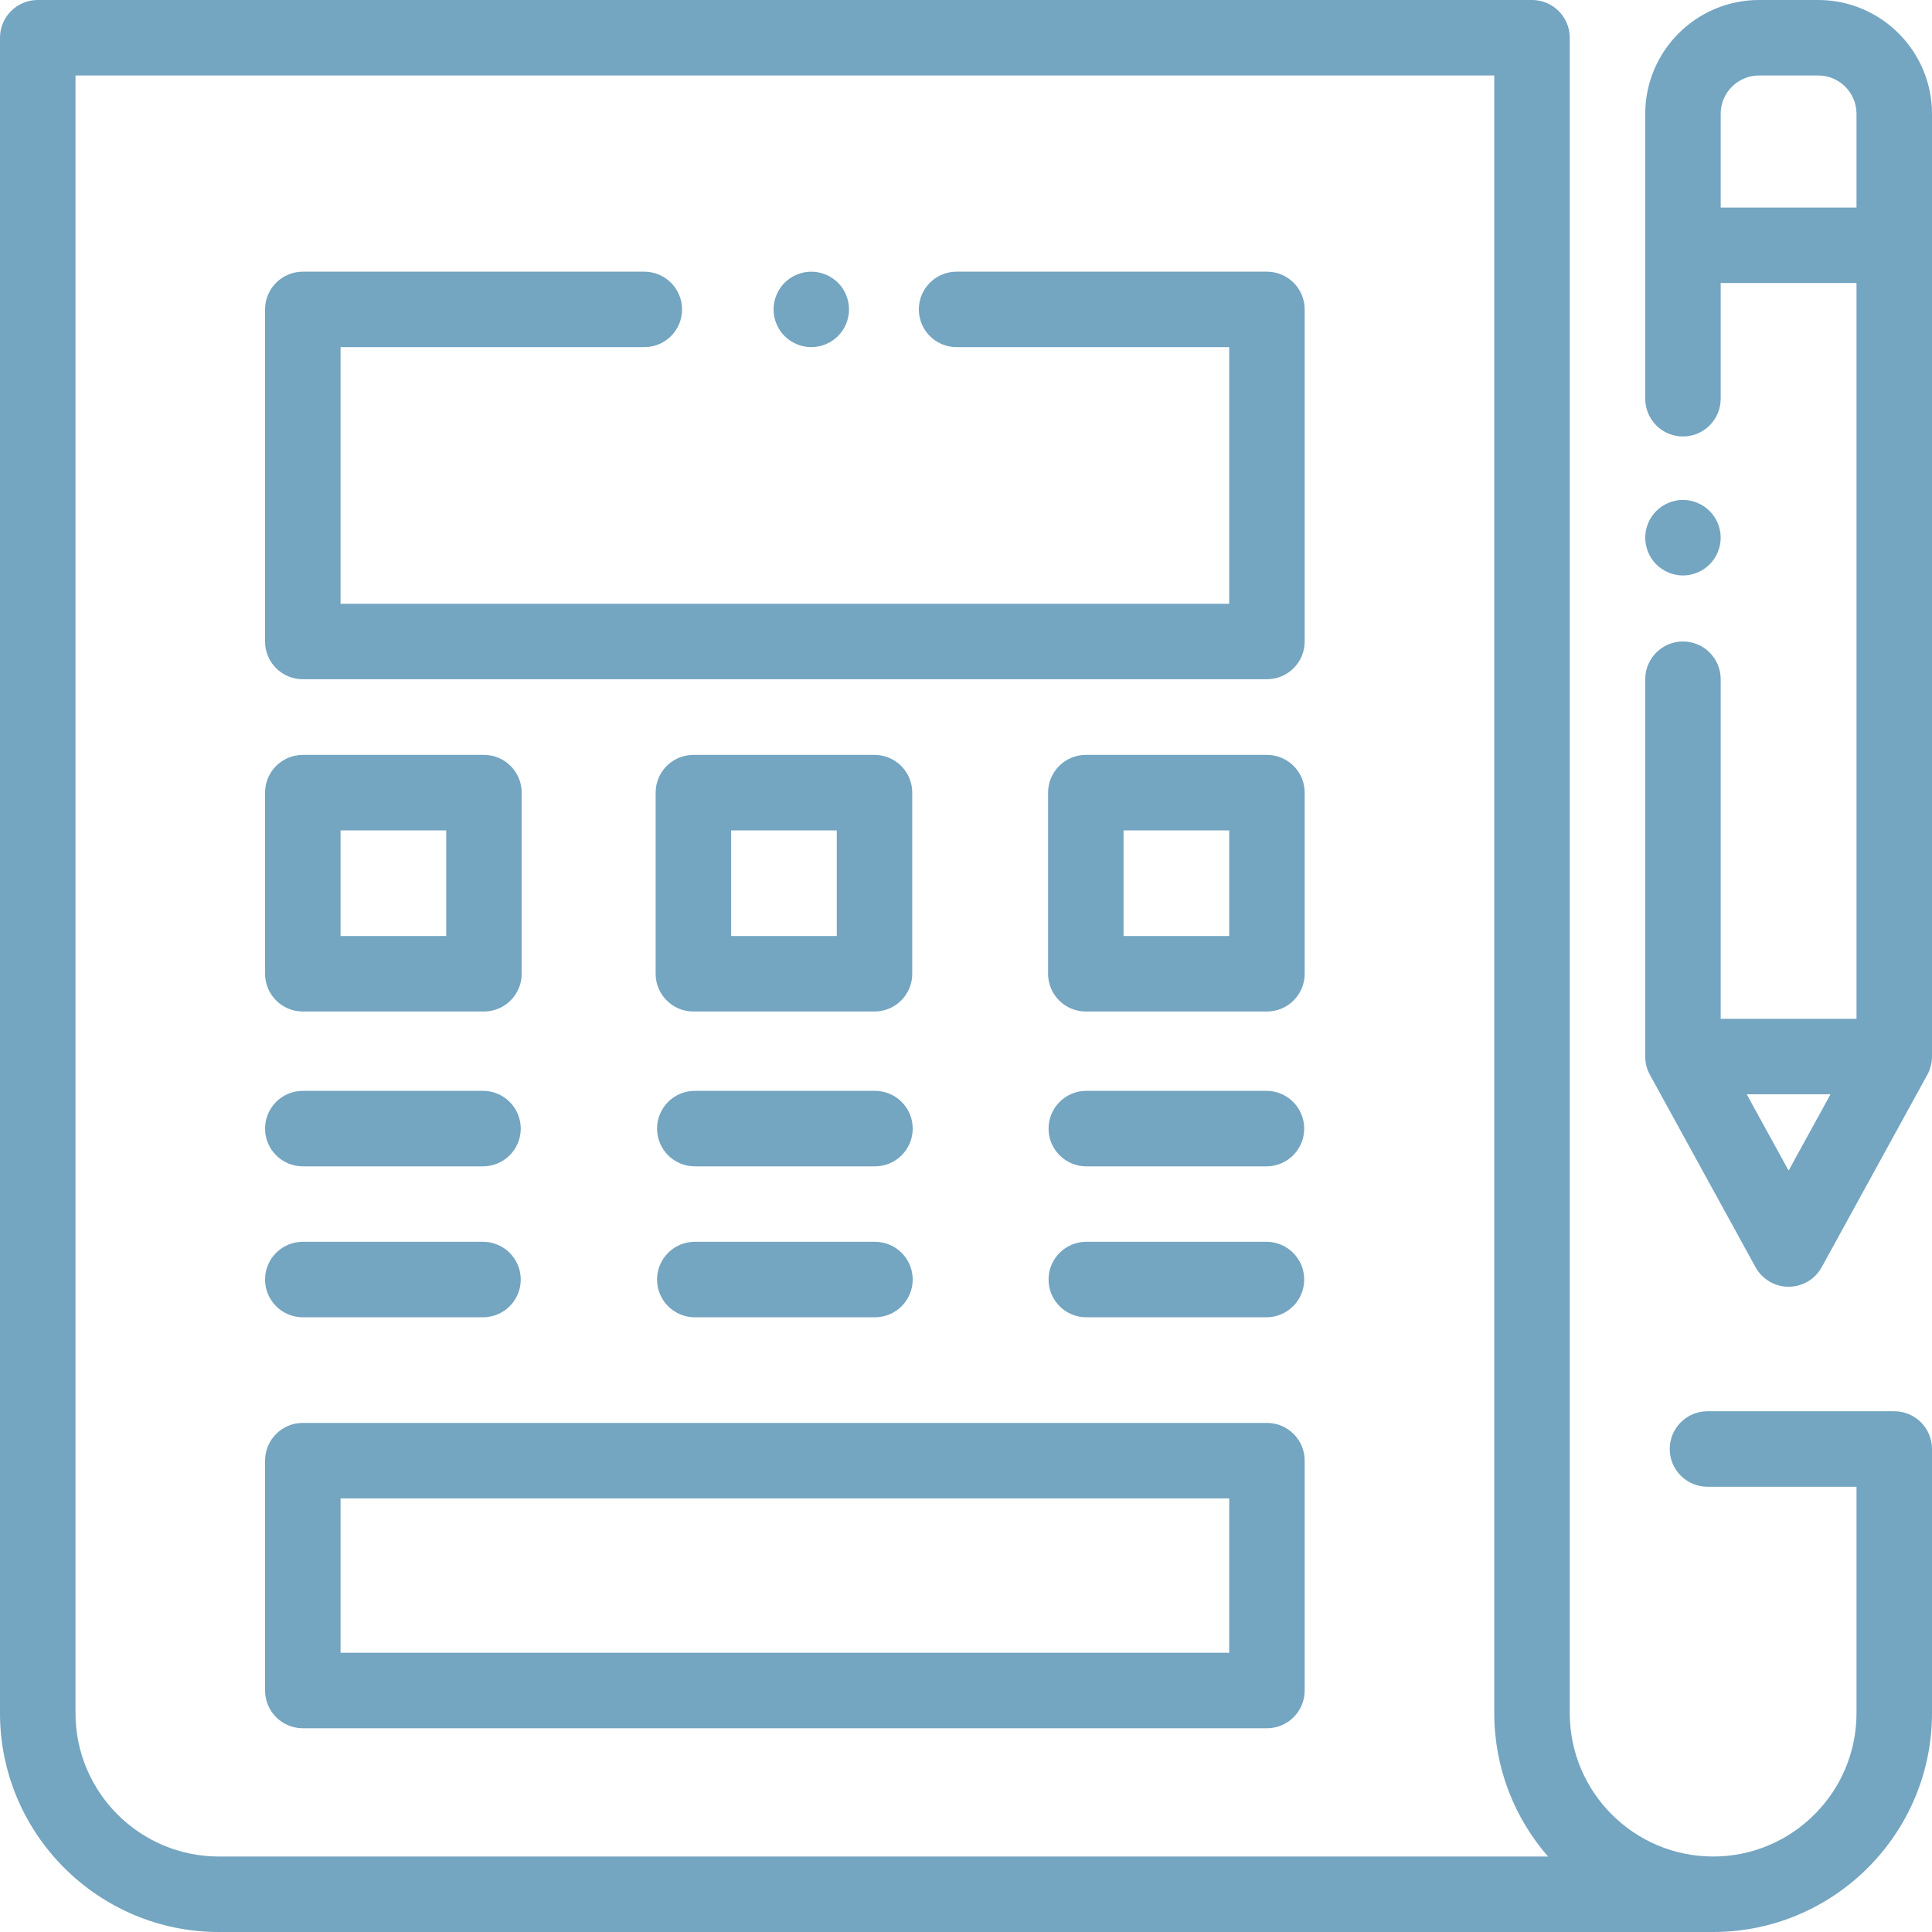 <svg width="56" height="56" viewBox="0 0 56 56" fill="none" xmlns="http://www.w3.org/2000/svg">
<path d="M54.906 40.906H49.492C48.888 40.906 48.398 41.396 48.398 42C48.398 42.604 48.888 43.094 49.492 43.094H53.812V49.656C53.812 51.948 51.948 53.812 49.656 53.812C47.364 53.812 45.5 51.948 45.5 49.656V1.094C45.5 0.49 45.01 0 44.406 0H16.334H1.094C0.49 0 0 0.49 0 1.094V49.656C0 53.154 2.846 56 6.344 56H49.656C53.154 56 56 53.154 56 49.656V42C56 41.396 55.51 40.906 54.906 40.906ZM6.344 53.812C4.052 53.812 2.188 51.948 2.188 49.656V2.188H16.334H43.312V49.656C43.312 51.245 43.901 52.698 44.87 53.812H6.344Z" fill="#186A98" fill-opacity="0.6"/>
<path d="M24.289 8.195C24.085 7.992 23.803 7.875 23.516 7.875C23.228 7.875 22.946 7.992 22.742 8.195C22.539 8.399 22.422 8.681 22.422 8.969C22.422 9.256 22.539 9.539 22.742 9.742C22.946 9.945 23.228 10.062 23.516 10.062C23.803 10.062 24.085 9.945 24.289 9.742C24.492 9.539 24.609 9.256 24.609 8.969C24.609 8.681 24.492 8.399 24.289 8.195Z" fill="#186A98" fill-opacity="0.6"/>
<path d="M36.723 7.875H27.727C27.122 7.875 26.633 8.365 26.633 8.969C26.633 9.573 27.122 10.062 27.727 10.062H35.629V17.5H9.871V10.062H18.676C19.28 10.062 19.77 9.573 19.77 8.969C19.77 8.365 19.28 7.875 18.676 7.875H8.777C8.173 7.875 7.683 8.365 7.683 8.969V18.594C7.683 19.198 8.173 19.688 8.777 19.688H36.723C37.327 19.688 37.817 19.198 37.817 18.594V8.969C37.817 8.365 37.327 7.875 36.723 7.875Z" fill="#186A98" fill-opacity="0.6"/>
<path d="M14.027 21.881H8.777C8.173 21.881 7.683 22.371 7.683 22.975V28.225C7.683 28.829 8.173 29.319 8.777 29.319H14.027C14.631 29.319 15.121 28.829 15.121 28.225V22.975C15.121 22.371 14.631 21.881 14.027 21.881ZM12.934 27.131H9.871V24.069H12.934V27.131Z" fill="#186A98" fill-opacity="0.6"/>
<path d="M25.348 21.881H20.098C19.494 21.881 19.004 22.371 19.004 22.975V28.225C19.004 28.829 19.494 29.319 20.098 29.319H25.348C25.952 29.319 26.442 28.829 26.442 28.225V22.975C26.442 22.371 25.952 21.881 25.348 21.881ZM24.254 27.131H21.192V24.069H24.254V27.131Z" fill="#186A98" fill-opacity="0.6"/>
<path d="M36.723 21.881H31.473C30.869 21.881 30.379 22.371 30.379 22.975V28.225C30.379 28.829 30.869 29.319 31.473 29.319H36.723C37.327 29.319 37.817 28.829 37.817 28.225V22.975C37.817 22.371 37.327 21.881 36.723 21.881ZM35.629 27.131H32.567V24.069H35.629V27.131Z" fill="#186A98" fill-opacity="0.6"/>
<path d="M14 31.619H8.777C8.173 31.619 7.683 32.109 7.683 32.713C7.683 33.317 8.173 33.807 8.777 33.807H14C14.604 33.807 15.094 33.317 15.094 32.713C15.094 32.109 14.604 31.619 14 31.619Z" fill="#186A98" fill-opacity="0.6"/>
<path d="M25.361 31.619H20.139C19.535 31.619 19.045 32.109 19.045 32.713C19.045 33.317 19.535 33.807 20.139 33.807H25.361C25.965 33.807 26.455 33.317 26.455 32.713C26.455 32.109 25.965 31.619 25.361 31.619Z" fill="#186A98" fill-opacity="0.6"/>
<path d="M36.709 31.619H31.487C30.883 31.619 30.393 32.109 30.393 32.713C30.393 33.317 30.883 33.807 31.487 33.807H36.709C37.313 33.807 37.803 33.317 37.803 32.713C37.803 32.109 37.313 31.619 36.709 31.619Z" fill="#186A98" fill-opacity="0.6"/>
<path d="M14 35.994H8.777C8.173 35.994 7.683 36.484 7.683 37.088C7.683 37.692 8.173 38.182 8.777 38.182H14C14.604 38.182 15.094 37.692 15.094 37.088C15.094 36.484 14.604 35.994 14 35.994Z" fill="#186A98" fill-opacity="0.6"/>
<path d="M36.723 41.244H8.777C8.173 41.244 7.683 41.734 7.683 42.338V49C7.683 49.604 8.173 50.094 8.777 50.094H36.723C37.327 50.094 37.817 49.604 37.817 49V42.338C37.817 41.734 37.327 41.244 36.723 41.244ZM35.629 47.906H9.871V43.432H35.629V47.906Z" fill="#186A98" fill-opacity="0.6"/>
<path d="M25.361 35.994H20.139C19.535 35.994 19.045 36.484 19.045 37.088C19.045 37.692 19.535 38.182 20.139 38.182H25.361C25.965 38.182 26.455 37.692 26.455 37.088C26.455 36.484 25.965 35.994 25.361 35.994Z" fill="#186A98" fill-opacity="0.6"/>
<path d="M36.709 35.994H31.487C30.883 35.994 30.393 36.484 30.393 37.088C30.393 37.692 30.883 38.182 31.487 38.182H36.709C37.313 38.182 37.803 37.692 37.803 37.088C37.803 36.484 37.313 35.994 36.709 35.994Z" fill="#186A98" fill-opacity="0.6"/>
<path d="M49.554 14.812C49.351 14.608 49.069 14.491 48.781 14.491C48.494 14.491 48.211 14.608 48.008 14.812C47.804 15.015 47.688 15.297 47.688 15.585C47.688 15.874 47.804 16.156 48.008 16.358C48.211 16.563 48.494 16.68 48.781 16.68C49.069 16.68 49.351 16.563 49.554 16.358C49.758 16.155 49.875 15.874 49.875 15.585C49.875 15.297 49.758 15.016 49.554 14.812Z" fill="#186A98" fill-opacity="0.6"/>
<path d="M52.7 0H50.987C49.168 0 47.688 1.48 47.688 3.3V11.557C47.688 12.161 48.177 12.651 48.781 12.651C49.385 12.651 49.875 12.161 49.875 11.557V8.203H53.812V29.531H49.875V19.688C49.875 19.083 49.385 18.594 48.781 18.594C48.177 18.594 47.688 19.083 47.688 19.688V30.625C47.688 30.809 47.734 30.99 47.822 31.151L50.885 36.73C51.077 37.079 51.444 37.297 51.844 37.297C52.243 37.297 52.61 37.08 52.803 36.73L55.865 31.151C55.954 30.99 56 30.809 56 30.625V3.3C56 1.48 54.52 0 52.7 0ZM51.844 33.93L50.63 31.719H53.058L51.844 33.93ZM53.812 6.016H49.875V3.3C49.875 2.686 50.374 2.188 50.987 2.188H52.701C53.314 2.188 53.812 2.686 53.812 3.3V6.016Z" fill="#186A98" fill-opacity="0.6"/>
</svg>
